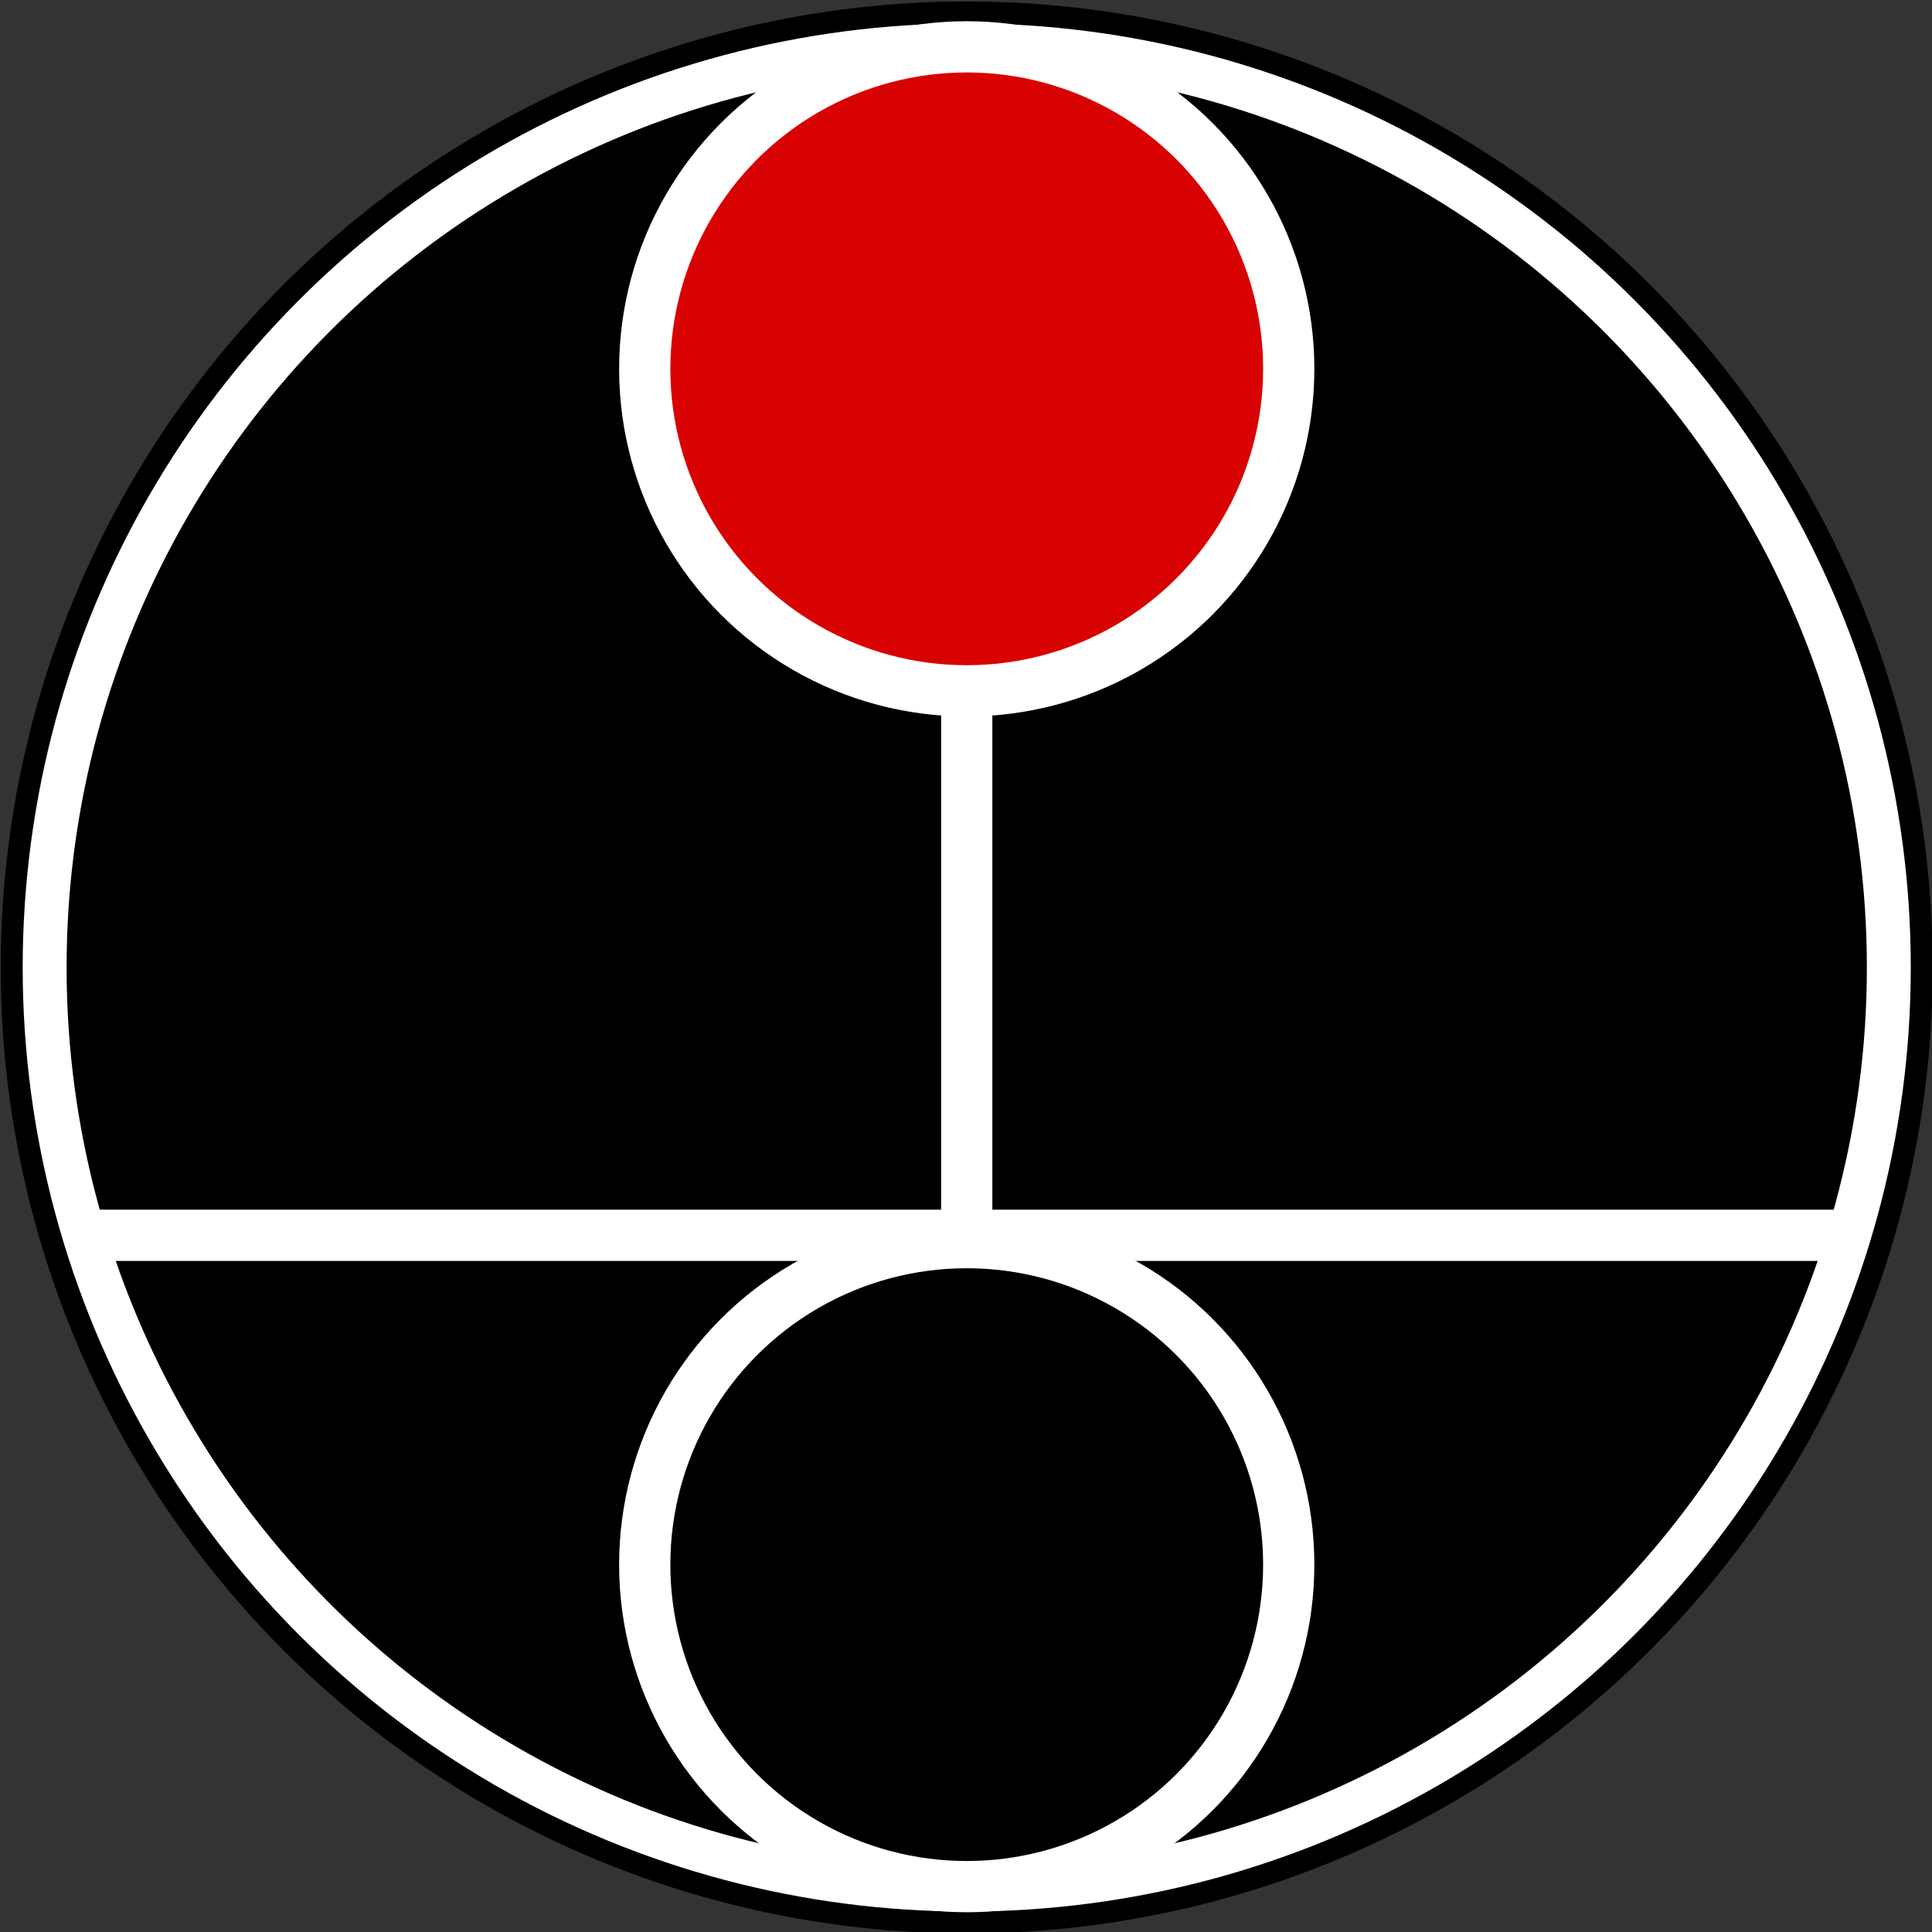 <?xml version="1.0" encoding="utf-8"?>
<svg version="1.1" id="Layer_1" xmlns="http://www.w3.org/2000/svg" xmlns:xlink="http://www.w3.org/1999/xlink" x="0px" y="0px" viewBox="0 0 264 264" style="enable-background:new 0 0 264 264;" xml:space="preserve" width="100" height="100">
<rect x="0" y="0" width="264" height="264" fill="#333333" stroke="none"/>
<g>
	<title>Ar'sho Enclave Symbol</title>
	<ellipse id="svg_3" cx="132.1" cy="132.2" rx="132" ry="132"/>
	<ellipse id="svg_5" style="stroke:#FFFFFF;stroke-width:6;" cx="132.1" cy="132.2" rx="126" ry="126"/>
	<ellipse id="svg_13" style="stroke:#FFFFFF;stroke-width:7;" cx="132.1" cy="213.8" rx="44" ry="44"/>
	<line id="svg_24" style="fill:none;stroke:#FFFFFF;stroke-width:7;" x1="12.5" y1="168.8" x2="251.7" y2="168.8"/>
	<ellipse id="svg_6" style="fill:#D80202;stroke:#FFFFFF;stroke-width:7;" cx="132.1" cy="50.4" rx="44" ry="44"/>
	<line id="svg_26" style="fill:none;stroke:#FFFFFF;stroke-width:7;" x1="132.1" y1="95.5" x2="132.1" y2="166.8"/>
</g>
</svg>